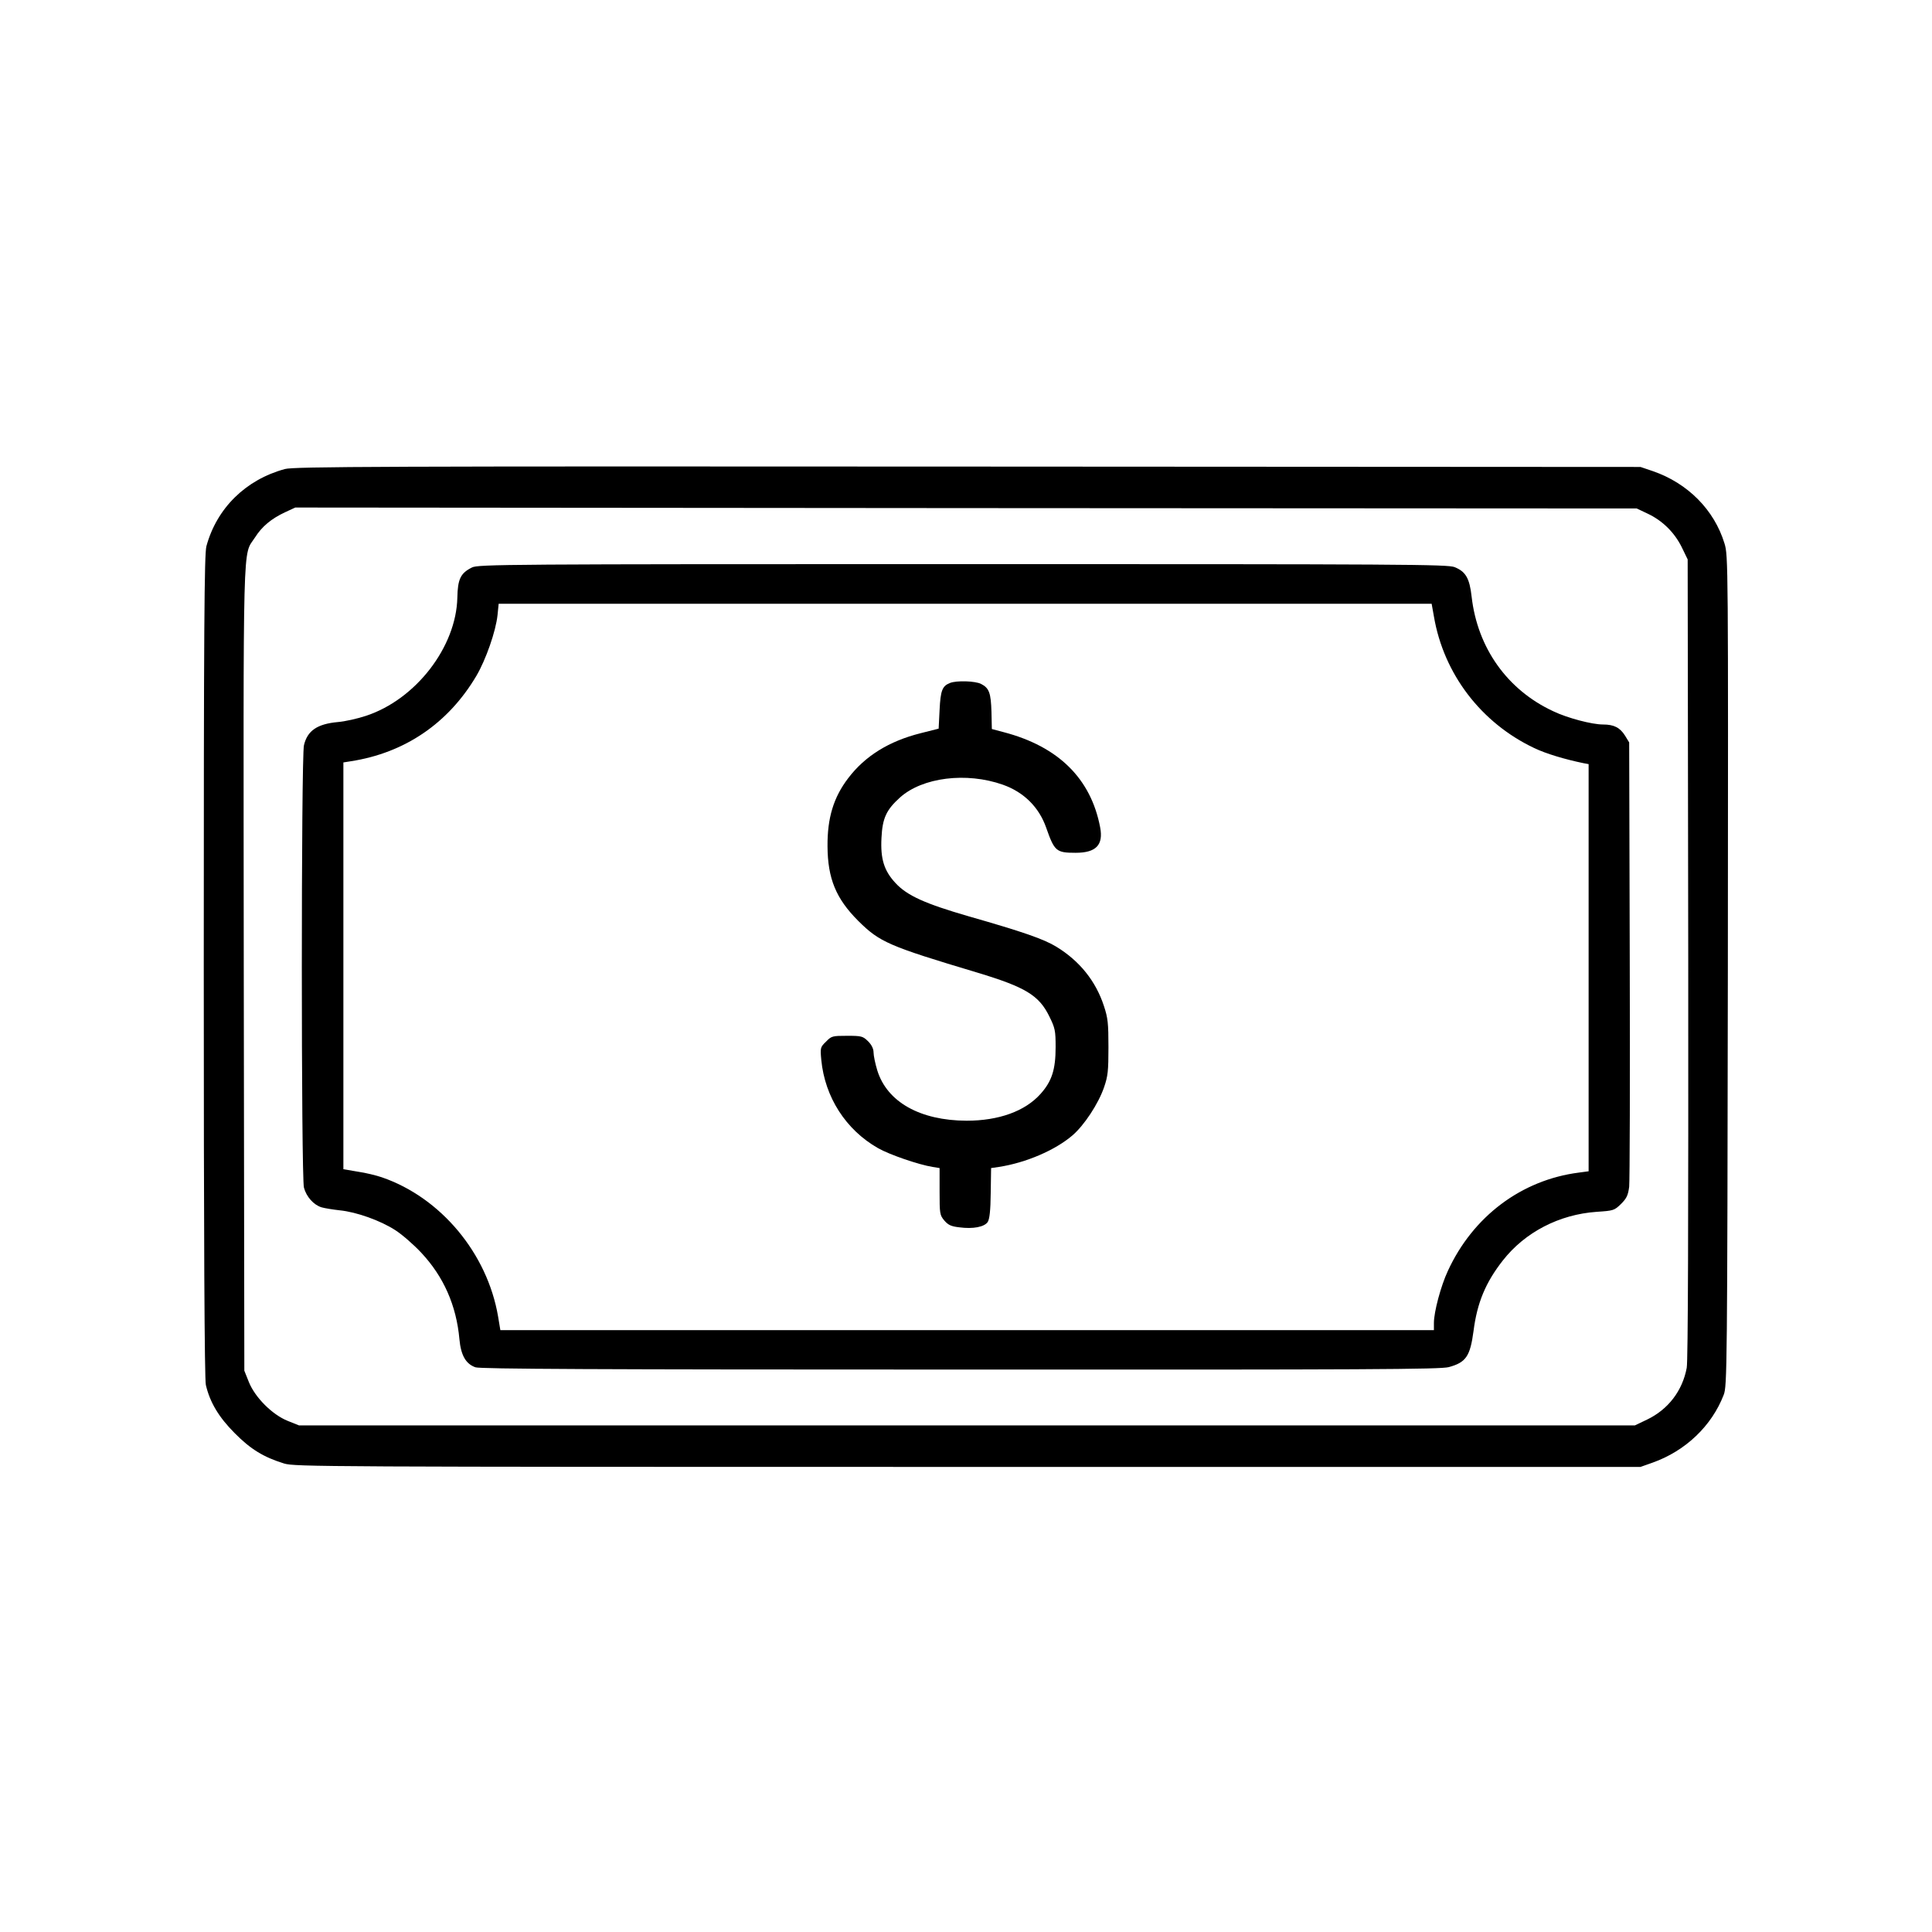 <?xml version="1.0" standalone="no"?>
<!DOCTYPE svg PUBLIC "-//W3C//DTD SVG 20010904//EN"
 "http://www.w3.org/TR/2001/REC-SVG-20010904/DTD/svg10.dtd">
<svg version="1.0" xmlns="http://www.w3.org/2000/svg"
 width="1024pt" height="1024pt" viewBox="0 0 1024 1024"
 preserveAspectRatio="xMidYMid meet">
<g transform="translate(0,1024) scale(0.1,-0.1)"
fill="#000000" stroke="none">
<path d="M1510 7754 c-207 -56 -361 -207 -416 -409 -11 -42 -14 -413 -14
-2225 0 -1457 4 -2190 11 -2220 21 -92 69 -172 153 -256 85 -86 153 -127 262
-161 57 -17 194 -18 3624 -18 l3565 0 65 23 c174 62 313 195 376 359 18 46 19
133 22 2248 2 2169 2 2201 -18 2265 -54 177 -194 319 -380 383 l-65 22 -3565
2 c-3122 2 -3572 0 -3620 -13z m7222 -236 c79 -37 142 -99 181 -177 l32 -66 3
-2115 c1 -1403 -1 -2133 -8 -2170 -23 -122 -98 -220 -210 -274 l-65 -31 -3540
0 -3540 0 -60 24 c-82 33 -173 124 -206 206 l-24 60 -3 2130 c-2 2351 -7 2183
60 2287 36 57 86 99 159 133 l54 25 3555 -3 3555 -2 57 -27z"/>
<path d="M2501 7232 c-60 -30 -75 -61 -77 -160 -6 -261 -220 -539 -484 -626
-45 -15 -112 -30 -149 -33 -110 -10 -162 -46 -180 -123 -15 -64 -15 -2291 0
-2345 13 -48 51 -91 93 -104 17 -5 61 -12 97 -16 89 -9 215 -54 294 -105 36
-23 98 -77 138 -120 118 -126 186 -279 202 -458 8 -86 34 -131 85 -149 27 -9
633 -12 2570 -12 2163 -1 2543 1 2589 13 91 25 113 57 131 191 19 150 64 258
156 375 117 149 298 243 496 257 90 6 94 7 130 42 30 30 37 46 43 91 3 30 5
573 3 1205 l-3 1150 -22 36 c-27 43 -59 59 -117 59 -58 0 -188 34 -263 70
-244 113 -402 336 -433 607 -11 98 -31 133 -90 157 -37 15 -269 16 -2608 16
-2424 0 -2569 -1 -2601 -18z m5099 -259 c52 -306 251 -565 532 -698 63 -30
160 -59 261 -80 l27 -5 0 -1079 0 -1079 -52 -7 c-304 -39 -561 -232 -694 -521
-37 -79 -74 -217 -74 -276 l0 -38 -2474 0 -2474 0 -12 72 c-57 335 -304 631
-616 738 -29 10 -86 24 -128 30 l-76 13 0 1078 0 1078 38 6 c287 44 518 201
667 453 50 85 103 236 112 322 l6 60 2472 0 2473 0 12 -67z"/>
<path d="M5035 6620 c-41 -16 -50 -40 -55 -143 l-5 -99 -95 -24 c-168 -42
-295 -121 -384 -238 -78 -102 -111 -211 -110 -361 1 -172 45 -278 163 -396
114 -113 160 -133 631 -274 255 -77 327 -120 382 -233 30 -61 33 -74 33 -162
0 -119 -20 -181 -80 -248 -82 -92 -222 -142 -392 -142 -246 1 -421 99 -473
266 -11 36 -20 79 -20 96 0 19 -10 40 -29 59 -28 27 -34 29 -111 29 -78 0 -83
-1 -112 -31 -30 -29 -31 -32 -25 -97 19 -197 130 -370 300 -467 61 -35 216
-88 290 -100 l37 -6 0 -124 c0 -118 1 -125 25 -154 21 -24 36 -31 79 -36 74
-10 133 2 151 28 10 16 15 61 16 154 l2 132 41 6 c144 22 299 89 390 167 62
53 138 168 168 256 20 58 23 86 23 212 0 126 -3 155 -24 218 -43 132 -129 239
-252 314 -67 41 -177 79 -467 162 -228 66 -324 109 -385 175 -61 65 -81 128
-75 240 5 105 26 149 98 214 119 107 352 136 545 68 111 -39 192 -119 230
-228 44 -125 53 -133 156 -133 108 0 148 41 130 135 -49 258 -221 428 -510
504 l-64 17 -2 90 c-3 101 -12 127 -55 149 -31 16 -131 19 -165 5z"/>
</g>
</svg>
